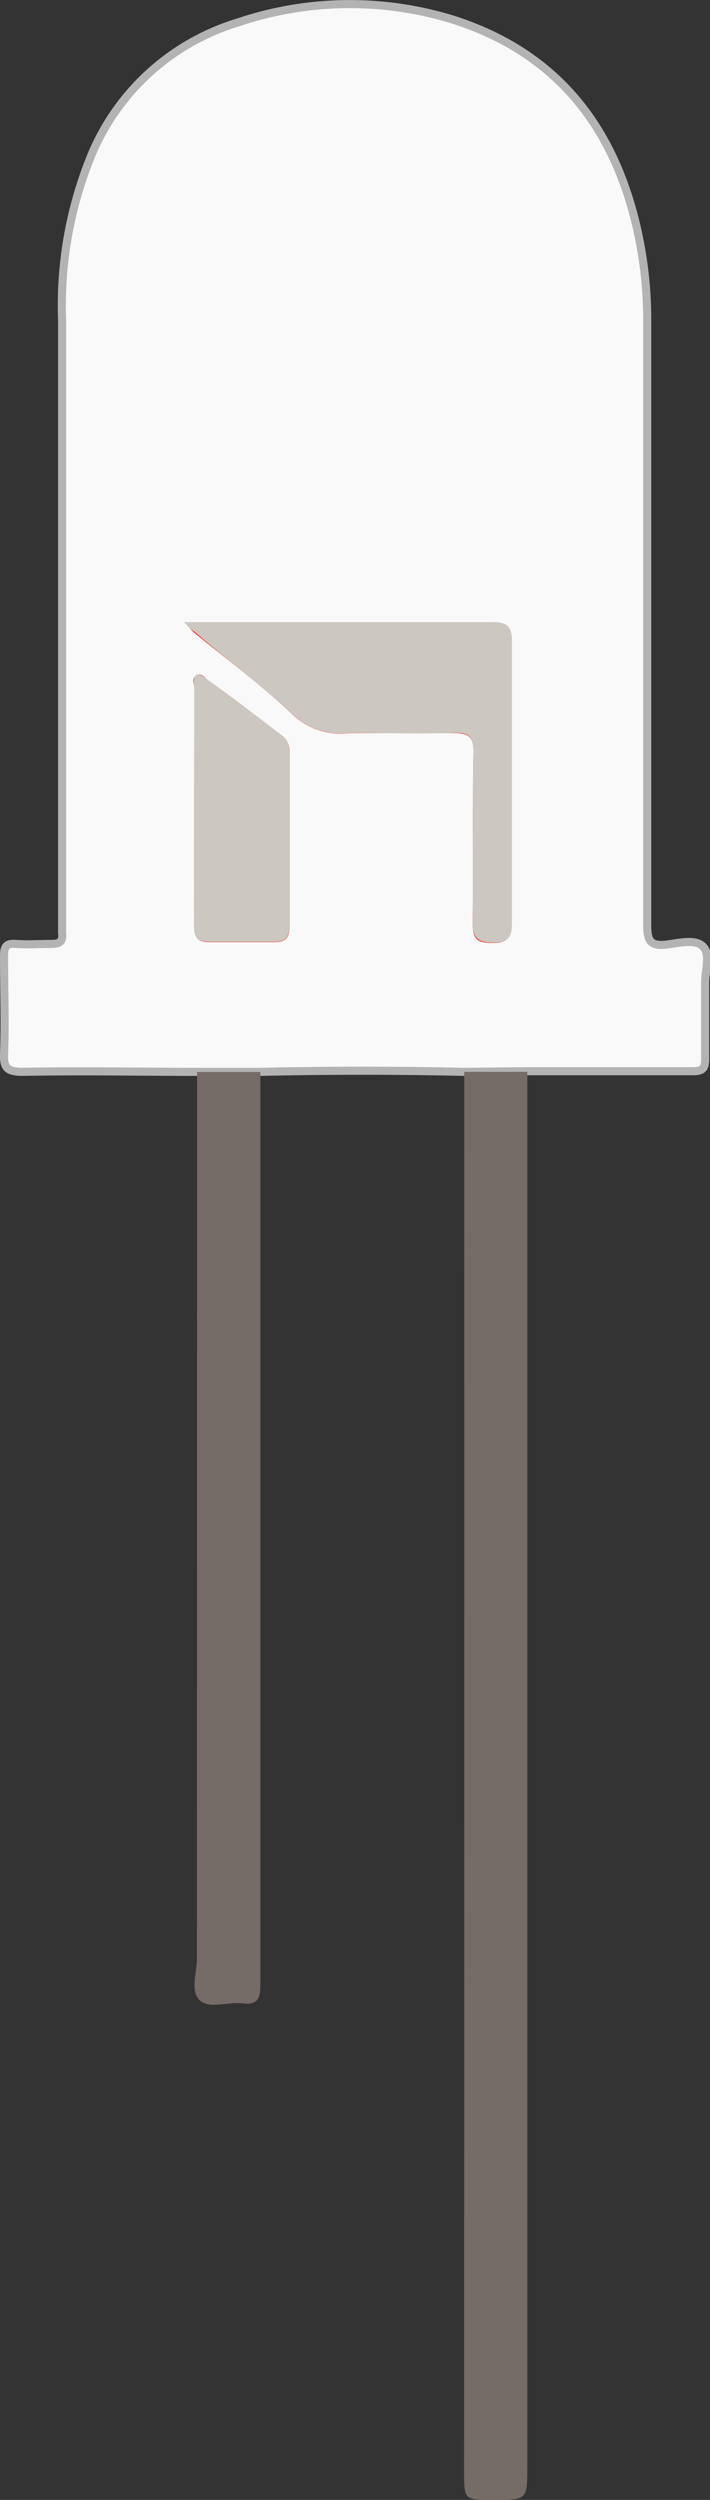 <svg xmlns="http://www.w3.org/2000/svg" viewBox="0 0 43.88 154.4"><rect x="0" y="0" width="43.88" height="154.4" fill="#333333" stroke="none"/><defs><style>.cls-1{fill:#f9f9f9;stroke:#b3b3b3;stroke-miterlimit:10;stroke-width:0.5px;}.cls-2{fill:#f7140d;}.cls-3{fill:#756b67;}.cls-4{fill:#ccc7c0;}</style></defs><title>led2_v0</title><g id="Capa_2" data-name="Capa 2"><g id="Capa_31" data-name="Capa 31"><path class="cls-1" d="M28.69,66.2q-6.3-.14-12.6,0H12.18c-3.61,0-7.23-.07-10.85,0C.49,66.17.22,66,.25,65.1c.08-2,0-4,0-6.06,0-.61.16-.79.76-.74s1.43,0,2.15,0c.49,0,.75-.13.68-.66a1.21,1.21,0,0,1,0-.19q0-18.82,0-37.65A24.42,24.42,0,0,1,5.7,9.46a14.31,14.31,0,0,1,9-8.07,21.66,21.66,0,0,1,13.16-.22c6.42,2,10.06,6.52,11.52,13A25.5,25.5,0,0,1,40,19.84q0,18.63,0,37.25c0,.91.11,1.38,1.19,1.25.76-.09,1.78-.37,2.26.12s.12,1.48.13,2.25c0,1.57,0,3.13,0,4.7,0,.62-.19.75-.78.75-3.39,0-6.78,0-10.17,0Z"/><path class="cls-2" d="M11.39,38.42c.3.33.42.49.57.62,2.07,1.71,4.25,3.3,6.19,5.16a4.3,4.3,0,0,0,3.44,1.08c2.15,0,4.3,0,6.45,0,.92,0,1.23.2,1.22,1.17-.06,3.52,0,7-.05,10.56,0,1,.29,1.23,1.23,1.23s1.16-.32,1.16-1.2c0-5.8,0-11.6,0-17.4,0-1-.33-1.21-1.25-1.2-6,0-12,0-18,0Z"/><path class="cls-2" d="M12,49.77c0,2.47,0,4.95,0,7.42,0,.69.19,1,.94,1,1.33,0,2.67,0,4,0,.75,0,.95-.3.95-1q0-5.37,0-10.74a1.17,1.17,0,0,0-.44-1c-1.52-1.16-3-2.31-4.58-3.43-.21-.15-.44-.51-.75-.3s-.11.49-.11.74Z"/><path class="cls-3" d="M28.69,66.2h3.9v86.13c0,2.07,0,2.07-2.1,2.07-1.81,0-1.81,0-1.81-1.78Q28.7,109.42,28.69,66.2Z"/><path class="cls-3" d="M12.18,66.21h3.91q0,28.22,0,56.42c0,.92-.27,1.21-1.14,1.1s-2.06.38-2.63-.21-.15-1.67-.15-2.55Q12.18,93.59,12.18,66.21Z"/><path class="cls-4" d="M11.39,38.42h1c6,0,12,0,18,0,.92,0,1.26.22,1.25,1.2,0,5.8,0,11.6,0,17.4,0,.88-.24,1.2-1.16,1.2S29.2,57.93,29.21,57c.05-3.52,0-7,.05-10.56,0-1-.3-1.2-1.22-1.17-2.15.06-4.3,0-6.45,0a4.3,4.3,0,0,1-3.44-1.08C16.21,42.34,14,40.75,12,39,11.81,38.91,11.69,38.75,11.39,38.42Z"/><path class="cls-4" d="M12,49.77V42.44c0-.25-.11-.58.11-.74s.54.15.75.3c1.54,1.12,3.06,2.27,4.58,3.43a1.17,1.17,0,0,1,.44,1q0,5.37,0,10.74c0,.7-.2,1-.95,1-1.33,0-2.67,0-4,0-.75,0-.95-.31-.94-1C12,54.72,12,52.24,12,49.77Z"/></g></g></svg>